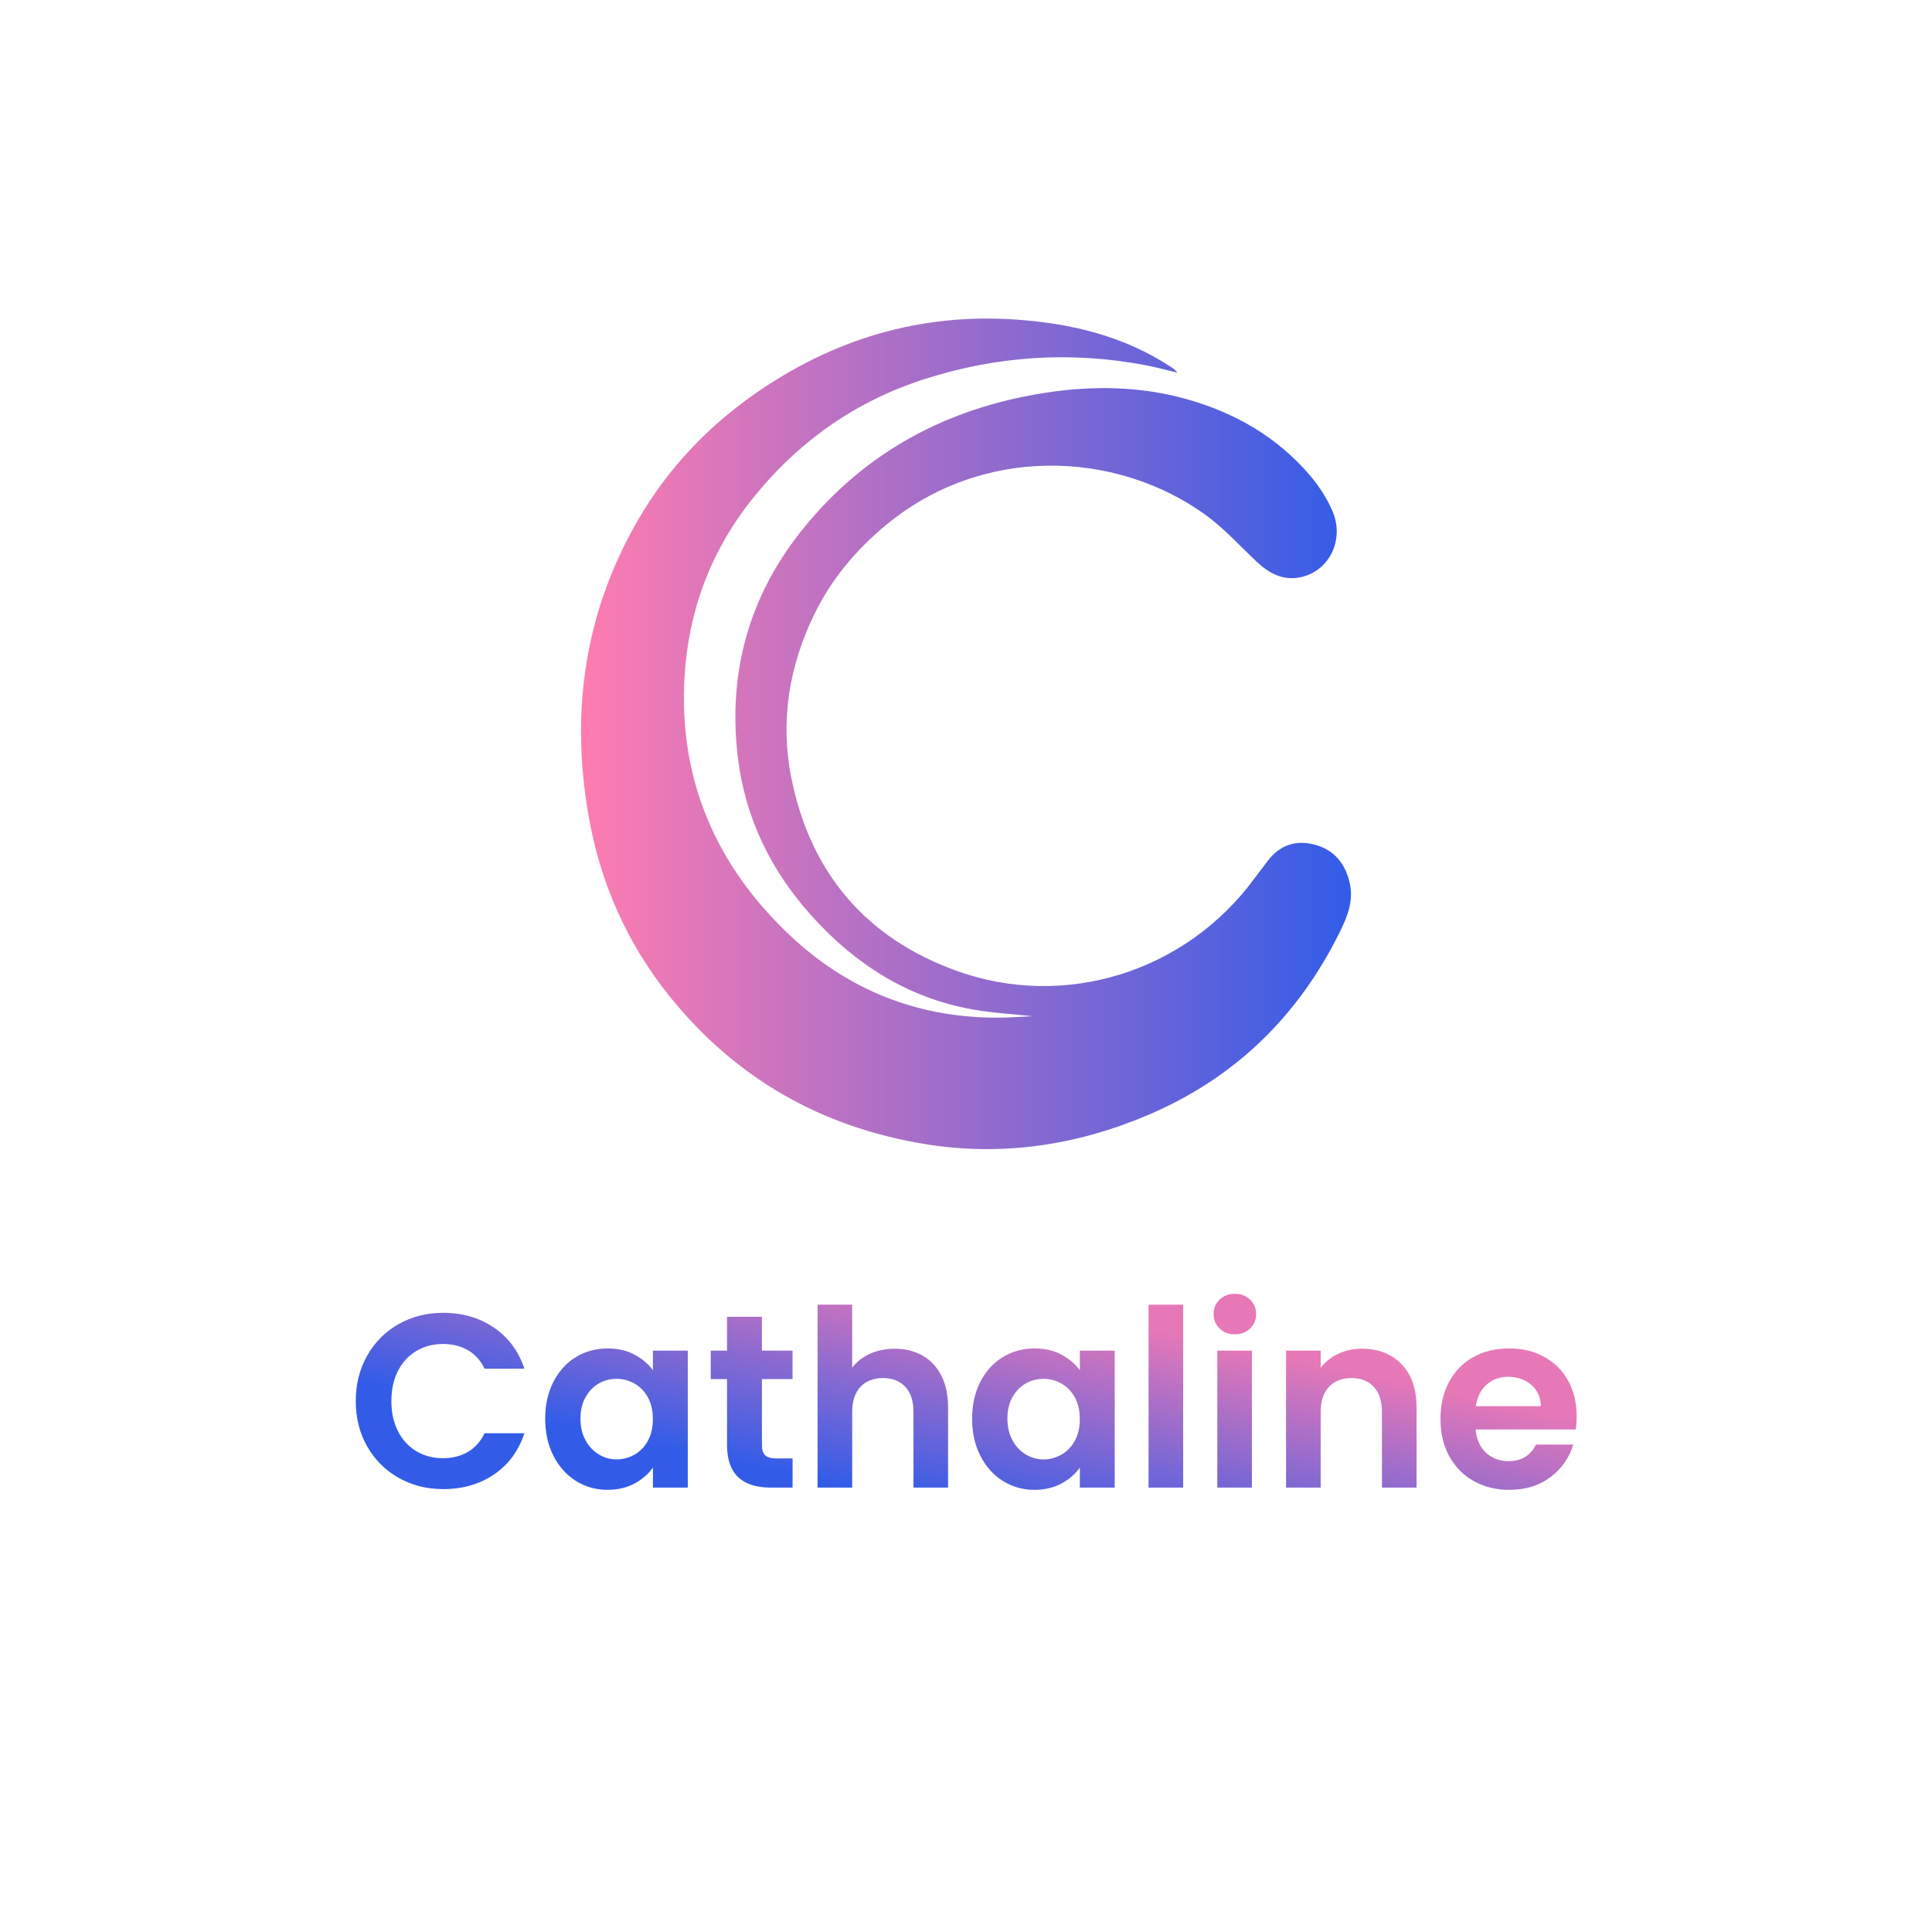 <?xml version="1.0" encoding="UTF-8"?>
<svg id="_0.Concept_Logo" data-name="0.Concept Logo" xmlns="http://www.w3.org/2000/svg" xmlns:xlink="http://www.w3.org/1999/xlink" viewBox="0 0 512 512">
  <defs>
    <style>
      .cls-1 {
        fill: url(#linear-gradient-2);
      }

      .cls-2 {
        fill: url(#linear-gradient);
      }
    </style>
    <linearGradient id="linear-gradient" x1="247.4" y1="413.82" x2="269.02" y2="313.17" gradientUnits="userSpaceOnUse">
      <stop offset=".14" stop-color="#325ce8"/>
      <stop offset=".71" stop-color="#e778b7"/>
    </linearGradient>
    <linearGradient id="linear-gradient-2" x1="153.97" y1="194.48" x2="358.03" y2="194.48" gradientUnits="userSpaceOnUse">
      <stop offset="0" stop-color="#ff7cb0"/>
      <stop offset="1" stop-color="#325ce8"/>
    </linearGradient>
  </defs>
  <g>
    <path class="cls-2" d="m97.33,359.21c2.03-3.56,4.8-6.33,8.32-8.32,3.52-1.99,7.46-2.98,11.83-2.98,5.11,0,9.59,1.31,13.43,3.93,3.84,2.62,6.53,6.25,8.06,10.88h-10.55c-1.05-2.18-2.52-3.82-4.42-4.91-1.9-1.09-4.09-1.64-6.58-1.64-2.66,0-5.03.62-7.11,1.87-2.07,1.24-3.69,3-4.85,5.27-1.16,2.27-1.74,4.94-1.74,7.99s.58,5.67,1.74,7.96c1.16,2.29,2.77,4.06,4.85,5.31,2.07,1.24,4.44,1.87,7.11,1.87,2.49,0,4.68-.56,6.58-1.67,1.9-1.11,3.37-2.76,4.42-4.95h10.55c-1.53,4.67-4.2,8.31-8.03,10.91-3.82,2.6-8.31,3.9-13.46,3.9-4.37,0-8.31-.99-11.83-2.98-3.52-1.99-6.29-4.75-8.32-8.29-2.03-3.54-3.05-7.56-3.05-12.05s1.02-8.53,3.05-12.09Z"/>
    <path class="cls-2" d="m146.66,366.19c1.46-2.84,3.45-5.02,5.96-6.55,2.51-1.53,5.32-2.29,8.42-2.29,2.71,0,5.08.55,7.11,1.64,2.03,1.09,3.66,2.47,4.88,4.13v-5.18h9.24v36.29h-9.24v-5.31c-1.18,1.7-2.81,3.11-4.88,4.23-2.07,1.11-4.47,1.67-7.17,1.67-3.06,0-5.84-.79-8.35-2.36-2.51-1.57-4.5-3.79-5.96-6.65-1.46-2.86-2.19-6.15-2.19-9.86s.73-6.92,2.19-9.76Zm25.06,4.16c-.87-1.59-2.05-2.82-3.54-3.67-1.49-.85-3.08-1.28-4.78-1.28s-3.28.42-4.72,1.24c-1.44.83-2.61,2.04-3.51,3.64-.9,1.59-1.34,3.48-1.34,5.67s.45,4.09,1.34,5.73c.89,1.64,2.07,2.89,3.54,3.77,1.46.87,3.02,1.31,4.68,1.31s3.3-.43,4.78-1.28c1.48-.85,2.66-2.07,3.54-3.67.87-1.59,1.31-3.51,1.31-5.73s-.44-4.14-1.31-5.73Z"/>
    <path class="cls-2" d="m201.92,365.47v17.56c0,1.22.29,2.11.88,2.65.59.55,1.58.82,2.98.82h4.26v7.73h-5.77c-7.73,0-11.6-3.76-11.6-11.27v-17.49h-4.32v-7.53h4.32v-8.98h9.24v8.98h8.12v7.53h-8.12Z"/>
    <path class="cls-2" d="m244.44,359.21c2.14,1.2,3.81,2.97,5.01,5.31,1.2,2.34,1.8,5.14,1.8,8.42v21.29h-9.17v-20.05c0-2.88-.72-5.1-2.16-6.65-1.44-1.55-3.41-2.33-5.9-2.33s-4.53.78-5.99,2.33c-1.46,1.55-2.19,3.77-2.19,6.65v20.05h-9.17v-48.48h9.17v16.71c1.18-1.57,2.75-2.81,4.72-3.7,1.97-.89,4.15-1.34,6.55-1.34,2.75,0,5.2.6,7.34,1.8Z"/>
    <path class="cls-2" d="m259.8,366.19c1.46-2.84,3.45-5.02,5.96-6.55,2.51-1.53,5.32-2.29,8.42-2.29,2.71,0,5.08.55,7.11,1.64,2.03,1.09,3.66,2.47,4.88,4.13v-5.18h9.24v36.29h-9.24v-5.31c-1.18,1.7-2.81,3.11-4.88,4.23-2.07,1.11-4.47,1.67-7.17,1.67-3.06,0-5.84-.79-8.35-2.36-2.51-1.57-4.5-3.79-5.96-6.65-1.46-2.86-2.19-6.15-2.19-9.86s.73-6.92,2.19-9.76Zm25.06,4.16c-.87-1.59-2.05-2.82-3.54-3.67-1.49-.85-3.08-1.28-4.78-1.28s-3.28.42-4.72,1.24c-1.44.83-2.61,2.04-3.51,3.64-.9,1.59-1.34,3.48-1.34,5.67s.45,4.09,1.34,5.73c.89,1.64,2.07,2.89,3.54,3.77,1.46.87,3.02,1.31,4.68,1.31s3.3-.43,4.78-1.28c1.48-.85,2.66-2.07,3.54-3.67.87-1.59,1.31-3.51,1.31-5.73s-.44-4.14-1.31-5.73Z"/>
    <path class="cls-2" d="m313.55,345.75v48.48h-9.17v-48.48h9.17Z"/>
    <path class="cls-2" d="m323.22,352.07c-1.07-1.03-1.61-2.3-1.61-3.83s.53-2.81,1.61-3.83c1.07-1.03,2.41-1.54,4.03-1.54s2.96.51,4.03,1.54c1.07,1.03,1.61,2.3,1.61,3.83s-.54,2.81-1.61,3.83c-1.07,1.03-2.41,1.54-4.03,1.54s-2.96-.51-4.03-1.54Zm8.55,5.86v36.29h-9.17v-36.29h9.17Z"/>
    <path class="cls-2" d="m371.4,361.51c2.66,2.73,4,6.54,4,11.43v21.29h-9.17v-20.05c0-2.88-.72-5.1-2.16-6.65-1.44-1.55-3.41-2.33-5.9-2.33s-4.53.78-5.99,2.33c-1.46,1.55-2.19,3.77-2.19,6.65v20.05h-9.17v-36.29h9.17v4.52c1.22-1.57,2.78-2.81,4.68-3.7,1.9-.89,3.99-1.34,6.26-1.34,4.32,0,7.82,1.37,10.48,4.09Z"/>
    <path class="cls-2" d="m417.59,378.83h-26.53c.22,2.62,1.14,4.67,2.75,6.16,1.62,1.49,3.6,2.23,5.96,2.23,3.41,0,5.83-1.46,7.27-4.39h9.89c-1.05,3.49-3.06,6.37-6.03,8.62-2.97,2.25-6.62,3.37-10.94,3.37-3.49,0-6.63-.77-9.4-2.33-2.77-1.55-4.94-3.74-6.49-6.58-1.55-2.84-2.33-6.11-2.33-9.83s.76-7.05,2.29-9.89c1.53-2.84,3.67-5.02,6.42-6.55,2.75-1.53,5.92-2.29,9.5-2.29s6.54.74,9.27,2.23c2.73,1.49,4.85,3.59,6.35,6.32,1.51,2.73,2.26,5.86,2.26,9.4,0,1.31-.09,2.49-.26,3.54Zm-9.24-6.16c-.04-2.36-.9-4.25-2.56-5.67-1.66-1.42-3.69-2.13-6.09-2.13-2.27,0-4.18.69-5.73,2.06-1.55,1.38-2.5,3.29-2.85,5.73h17.23Z"/>
  </g>
  <path class="cls-1" d="m273.47,269.29c-5-.55-10.39-.83-15.66-1.77-17.11-3.04-30.96-11.84-42.52-24.58-10.94-12.07-17.82-26.1-19.76-42.26-2.69-22.38,2.95-42.7,17.06-60.27,16.51-20.57,38.29-32.25,64.27-36.29,12.68-1.98,25.29-1.81,37.69,1.68,12.73,3.58,23.87,9.99,32.55,20.13,2.36,2.76,4.43,5.94,5.91,9.25,3.41,7.61-.55,15.98-8.09,17.73-4.82,1.11-8.59-.93-11.99-4.14-4.5-4.25-8.71-8.93-13.7-12.5-23.65-16.91-58.89-18.38-84.54,2.96-7.96,6.62-14.42,14.37-18.9,23.58-6.6,13.58-9.07,27.98-6.15,42.96,4.96,25.4,19.77,42.86,43.97,51.55,28.41,10.2,60.49.48,78.86-24.57,1.09-1.48,2.24-2.92,3.33-4.4,3.19-4.35,7.54-5.85,12.61-4.51,5.2,1.38,8.2,5.11,9.32,10.35,1.02,4.8-.8,9.04-2.83,13.13-11.02,22.14-27.75,38.4-50.55,48.12-18.97,8.09-38.79,11.08-59.21,7.75-27.37-4.46-50.07-17.32-67.59-39.03-11.52-14.27-18.62-30.57-21.68-48.54-4.67-27.46-.85-53.62,13.27-77.92,7.79-13.4,18.19-24.45,30.89-33.32,20.71-14.47,43.66-21.4,68.94-19.71,14.77.99,28.94,4.36,41.53,12.7.56.37,1.08.78,1.52,1.39-2.81-.67-5.61-1.44-8.45-1.98-19.89-3.76-39.47-2.46-58.73,3.74-18.46,5.95-33.62,16.82-45.59,31.86-10.83,13.6-16.77,29.39-17.83,46.81-1.66,27.45,8.41,50.42,28.18,68.93,16.39,15.34,36.24,22.53,58.85,21.46,1.63-.08,3.27-.17,4.9-.26.13,0,.26-.05.11-.02Z"/>
</svg>